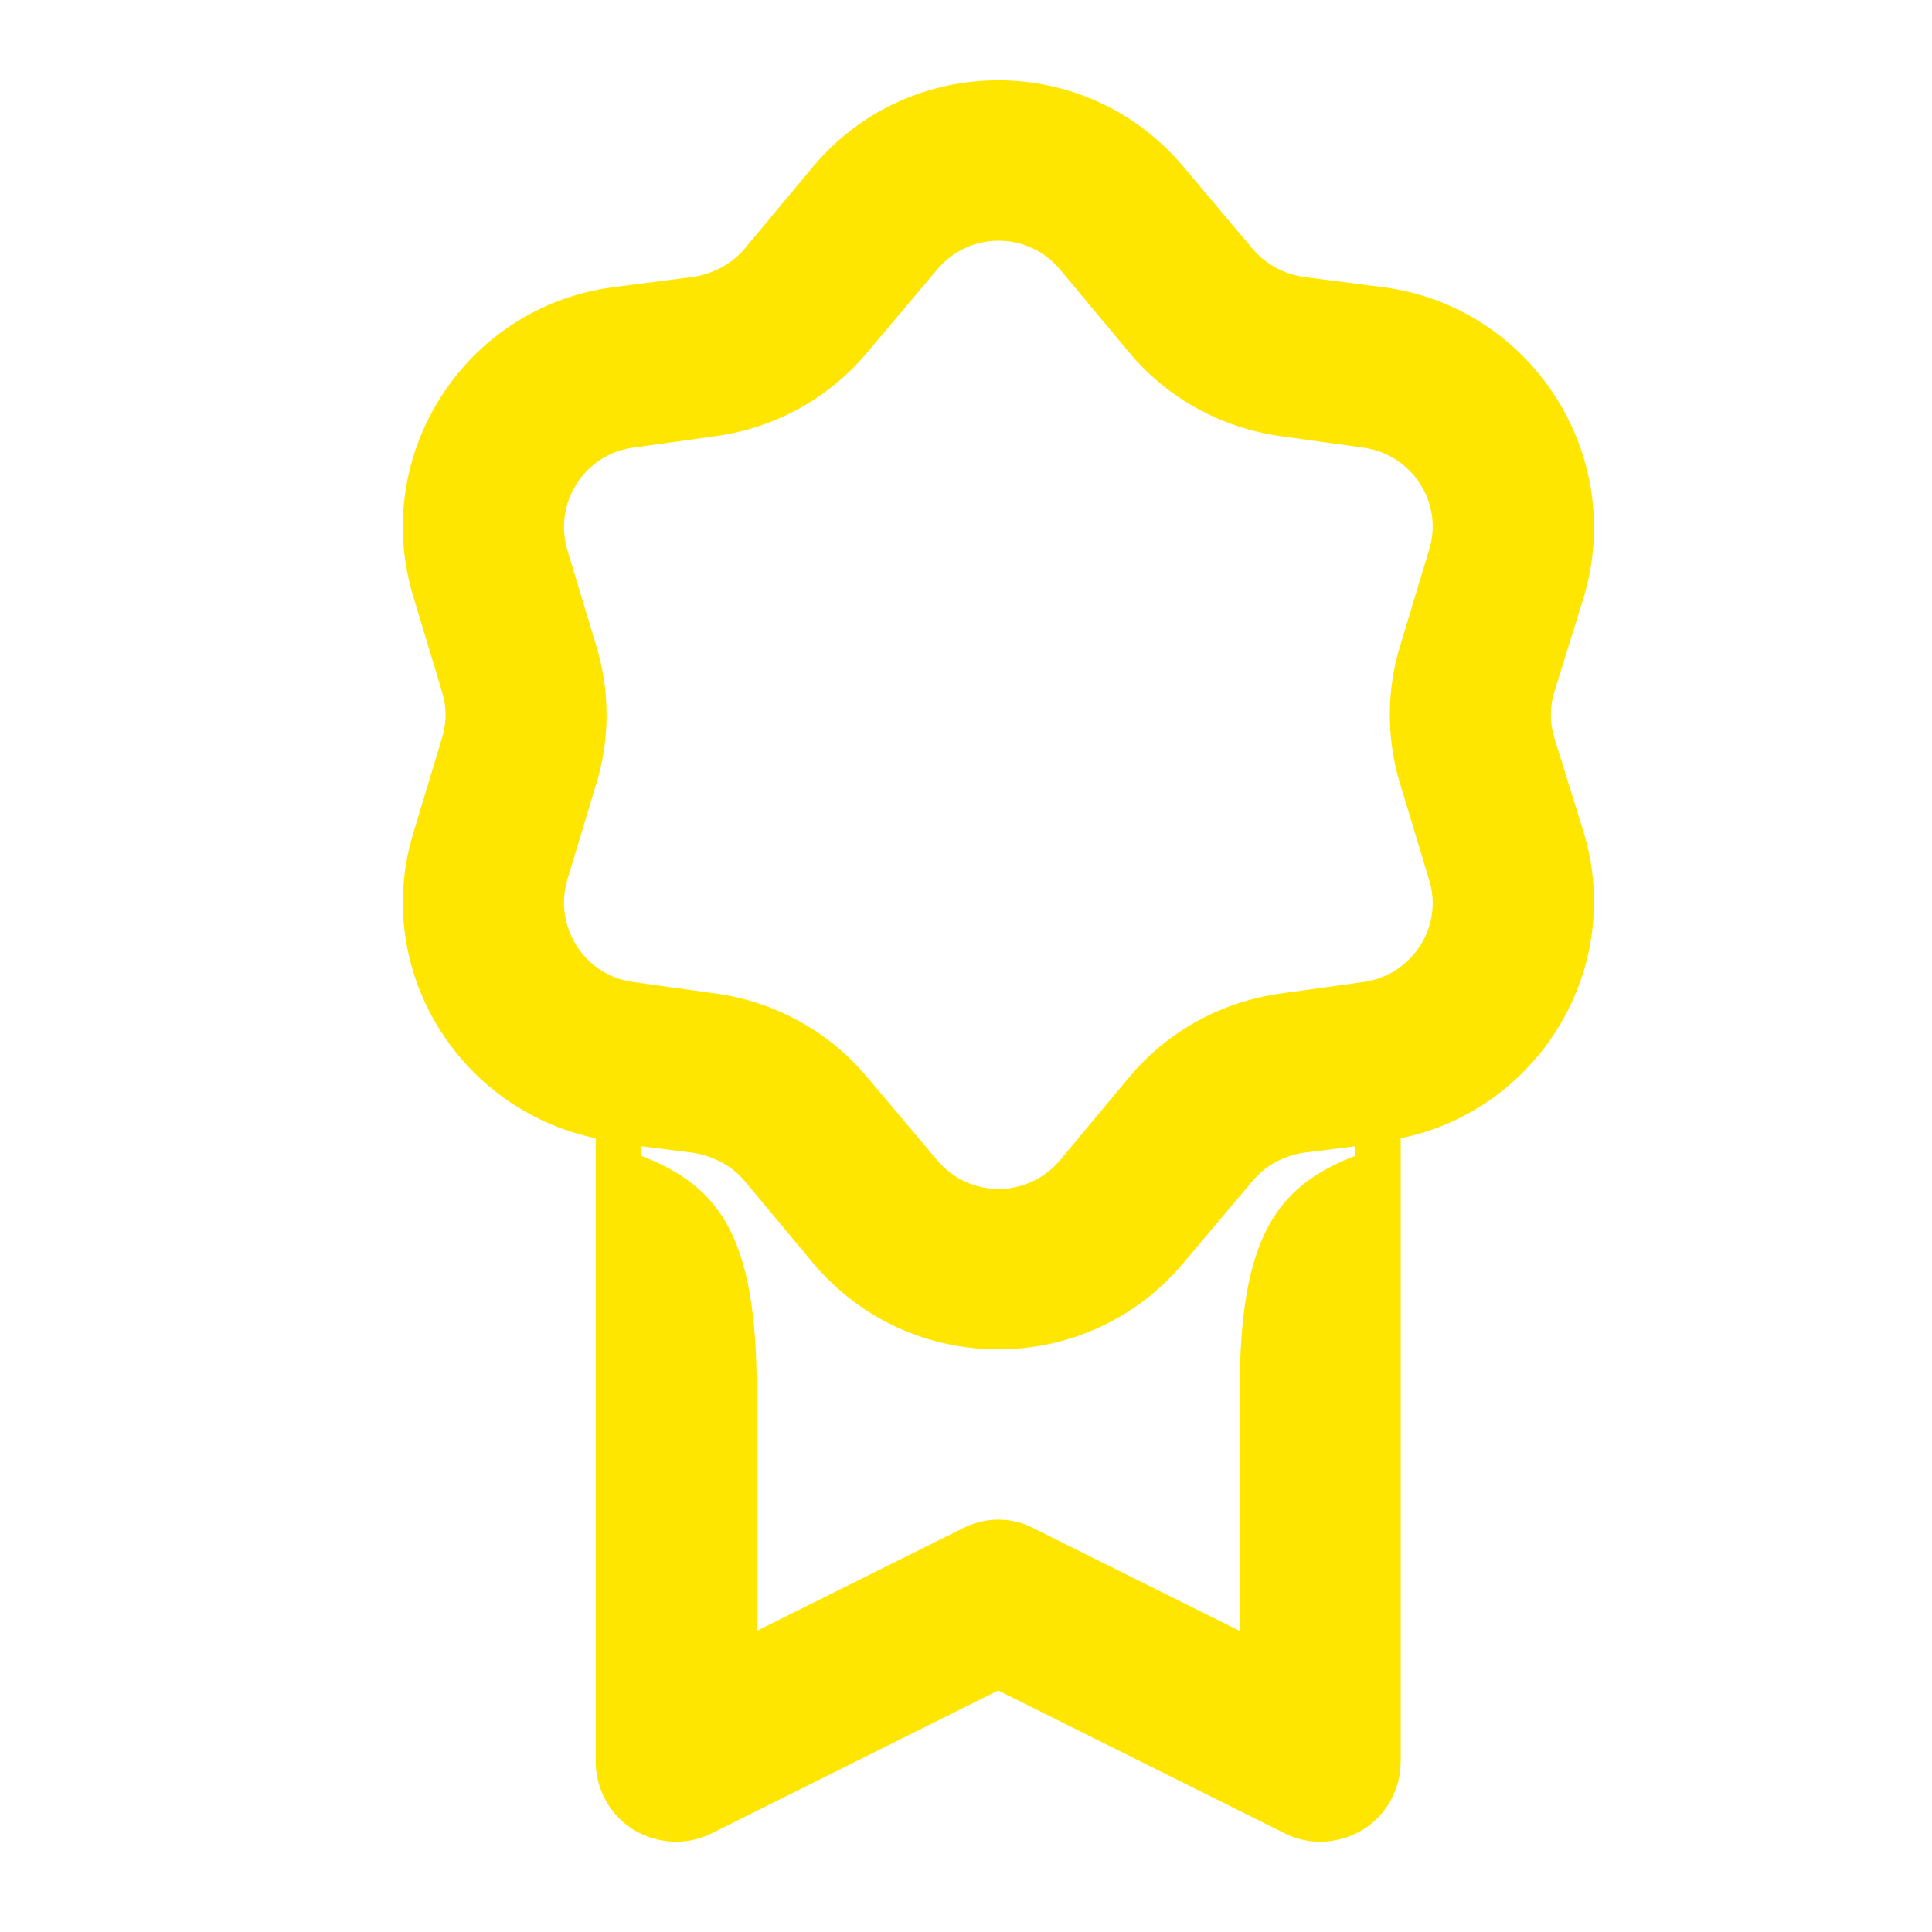 <svg width="24" height="24" viewBox="0 0 24 24" fill="none" xmlns="http://www.w3.org/2000/svg">
<path d="M19.31 9.17C19.25 8.98 19.25 8.78 19.31 8.59L19.67 7.43C20.21 5.66 19.03 3.82 17.2 3.57L16.19 3.44C15.94 3.4 15.72 3.28 15.56 3.09L14.7 2.07C13.5 0.64 11.3 0.64 10.1 2.07L9.25 3.09C9.09 3.28 8.86 3.4 8.61 3.44L7.6 3.57C5.77 3.82 4.59 5.66 5.14 7.43L5.49 8.59C5.55 8.78 5.55 8.98 5.49 9.17L5.14 10.33C4.61 12.03 5.69 13.78 7.4 14.14V21.88C7.4 22.23 7.58 22.55 7.87 22.73C8.17 22.91 8.54 22.93 8.85 22.77L12.4 21L15.95 22.77C16.26 22.93 16.63 22.91 16.93 22.73C17.22 22.55 17.4 22.23 17.4 21.88V14.14C19.11 13.79 20.19 12.03 19.67 10.33L19.31 9.17ZM15.4 17.28V20.26L12.85 18.99C12.57 18.84 12.24 18.84 11.95 18.99L9.4 20.26V17.28C9.4 15.38 8.95 14.74 7.97 14.36V14.24L8.61 14.32C8.86 14.36 9.09 14.48 9.25 14.67L10.1 15.69C11.3 17.12 13.5 17.12 14.7 15.69L15.56 14.67C15.72 14.48 15.94 14.36 16.19 14.32L16.83 14.24V14.36C15.85 14.74 15.4 15.38 15.4 17.28ZM17.4 9.76L17.75 10.92C17.94 11.51 17.54 12.12 16.93 12.2L15.92 12.34C15.18 12.44 14.5 12.81 14.02 13.39L13.17 14.41C12.77 14.89 12.04 14.89 11.64 14.41L10.78 13.39C10.3 12.81 9.62 12.44 8.88 12.34L7.87 12.2C7.26 12.12 6.87 11.51 7.05 10.92L7.4 9.76C7.58 9.19 7.58 8.57 7.4 8L7.05 6.84C6.87 6.25 7.26 5.64 7.87 5.56L8.88 5.42C9.62 5.32 10.3 4.95 10.78 4.37L11.64 3.35C12.04 2.87 12.77 2.87 13.17 3.35L14.02 4.37C14.5 4.95 15.18 5.32 15.92 5.42L16.93 5.56C17.54 5.64 17.94 6.25 17.75 6.84L17.4 8C17.22 8.57 17.22 9.19 17.4 9.76Z" fill="#FEE600"/>
</svg>
